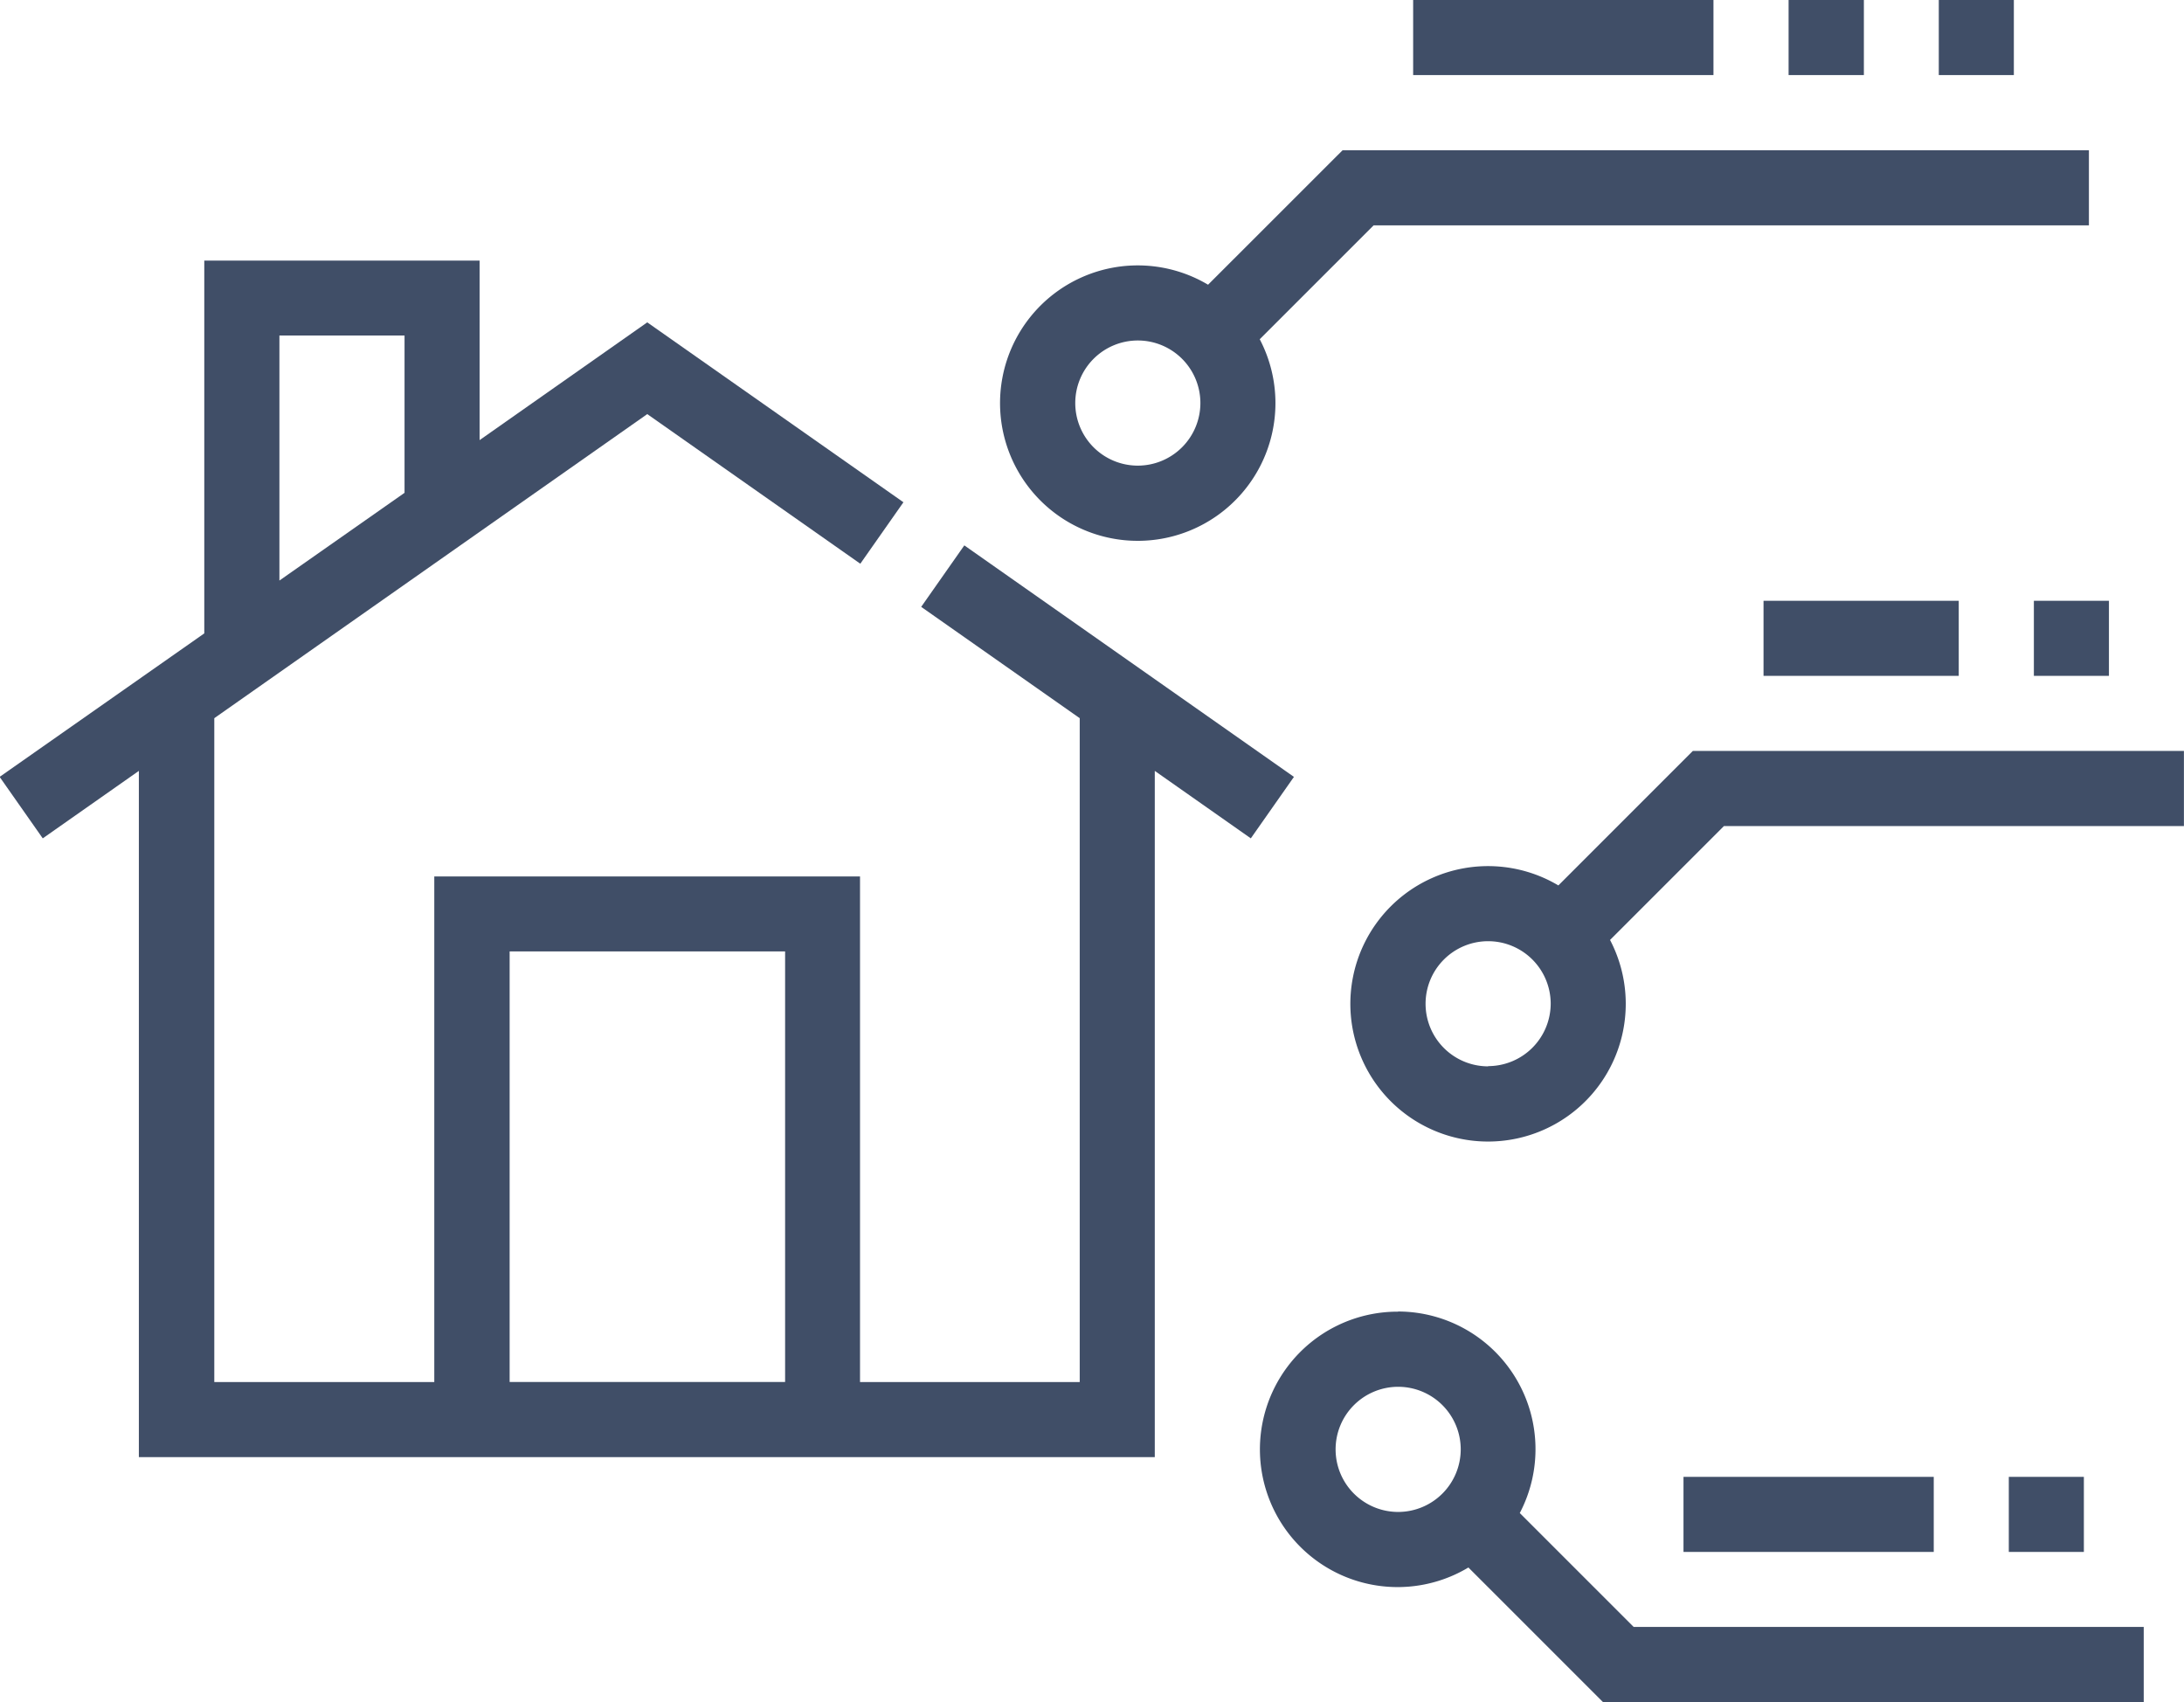 <svg xmlns="http://www.w3.org/2000/svg" width="29.882" height="23.286" viewBox="0 0 29.882 23.286">
  <defs>
    <style>
      .cls-1 {
        fill: #404e67;
      }
    </style>
  </defs>
  <g id="Grupo_168" data-name="Grupo 168" transform="translate(-393.889 -94)">
    <g id="_018-control" data-name="018-control" transform="translate(393.889 94)">
      <path id="Caminho_95" data-name="Caminho 95" class="cls-1" d="M38.053,152.3v5.1l-2.8,1.963.59.841,1.315-.923v9.388h13.9v-9.388l1.314.923.59-.841-4.51-3.167-.59.841,2.169,1.523v9.082H47.025v-6.917H41.2v6.917H38.19v-9.082l5.924-4.16,2.915,2.047.59-.841-3.505-2.461-2.294,1.611V152.3Zm4.178,9.451H46v5.89H42.231Zm-1.438-6.274-1.712,1.2v-3.352h1.712Zm0,0" transform="translate(-35.258 -148.735)"/>
      <path id="Caminho_96" data-name="Caminho 96" class="cls-1" d="M238.305,132.094a1.884,1.884,0,1,0,.707.746l1.558-1.558h9.787v-1.027H240.145Zm-.961,2.475a.856.856,0,1,1,.856-.856A.857.857,0,0,1,237.344,134.569Zm0,0" transform="translate(-221.776 -128.199)"/>
      <path id="Caminho_97" data-name="Caminho 97" class="cls-1" d="M317,250.488h-6.719l-1.84,1.84a1.884,1.884,0,1,0,.707.746l1.558-1.558H317Zm-9.52,4.315a.856.856,0,1,1,.856-.856A.857.857,0,0,1,307.481,254.8Zm0,0" transform="translate(-287.119 -240.215)"/>
      <path id="Caminho_98" data-name="Caminho 98" class="cls-1" d="M289.446,362.707a1.884,1.884,0,1,0,.961,3.5l1.84,1.84h7.4v-1.027h-6.979l-1.558-1.558a1.883,1.883,0,0,0-1.668-2.757Zm0,2.74a.856.856,0,1,1,.856-.856A.857.857,0,0,1,289.446,365.447Zm0,0" transform="translate(-270.316 -344.763)"/>
      <path id="Caminho_103" data-name="Caminho 103" class="cls-1" d="M318.121,100.195h4.109v1.027h-4.109Zm0,0" transform="translate(-298.786 -100.195)"/>
      <path id="Caminho_104" data-name="Caminho 104" class="cls-1" d="M423.328,100.195h1.027v1.027h-1.027Zm0,0" transform="translate(-396.801 -100.195)"/>
      <path id="Caminho_105" data-name="Caminho 105" class="cls-1" d="M393.27,100.195H394.3v1.027H393.27Zm0,0" transform="translate(-368.798 -100.195)"/>
      <path id="Caminho_106" data-name="Caminho 106" class="cls-1" d="M437.355,395.773h1.027V396.8h-1.027Zm0,0" transform="translate(-409.87 -375.569)"/>
      <path id="Caminho_107" data-name="Caminho 107" class="cls-1" d="M372.227,395.773h3.424V396.8h-3.424Zm0,0" transform="translate(-349.193 -375.569)"/>
      <path id="Caminho_108" data-name="Caminho 108" class="cls-1" d="M442.363,220.43h1.027v1.027h-1.027Zm0,0" transform="translate(-414.535 -212.211)"/>
      <path id="Caminho_109" data-name="Caminho 109" class="cls-1" d="M388.258,220.43h2.671v1.027h-2.671Zm0,0" transform="translate(-364.129 -212.211)"/>
    </g>
  </g>
</svg>
